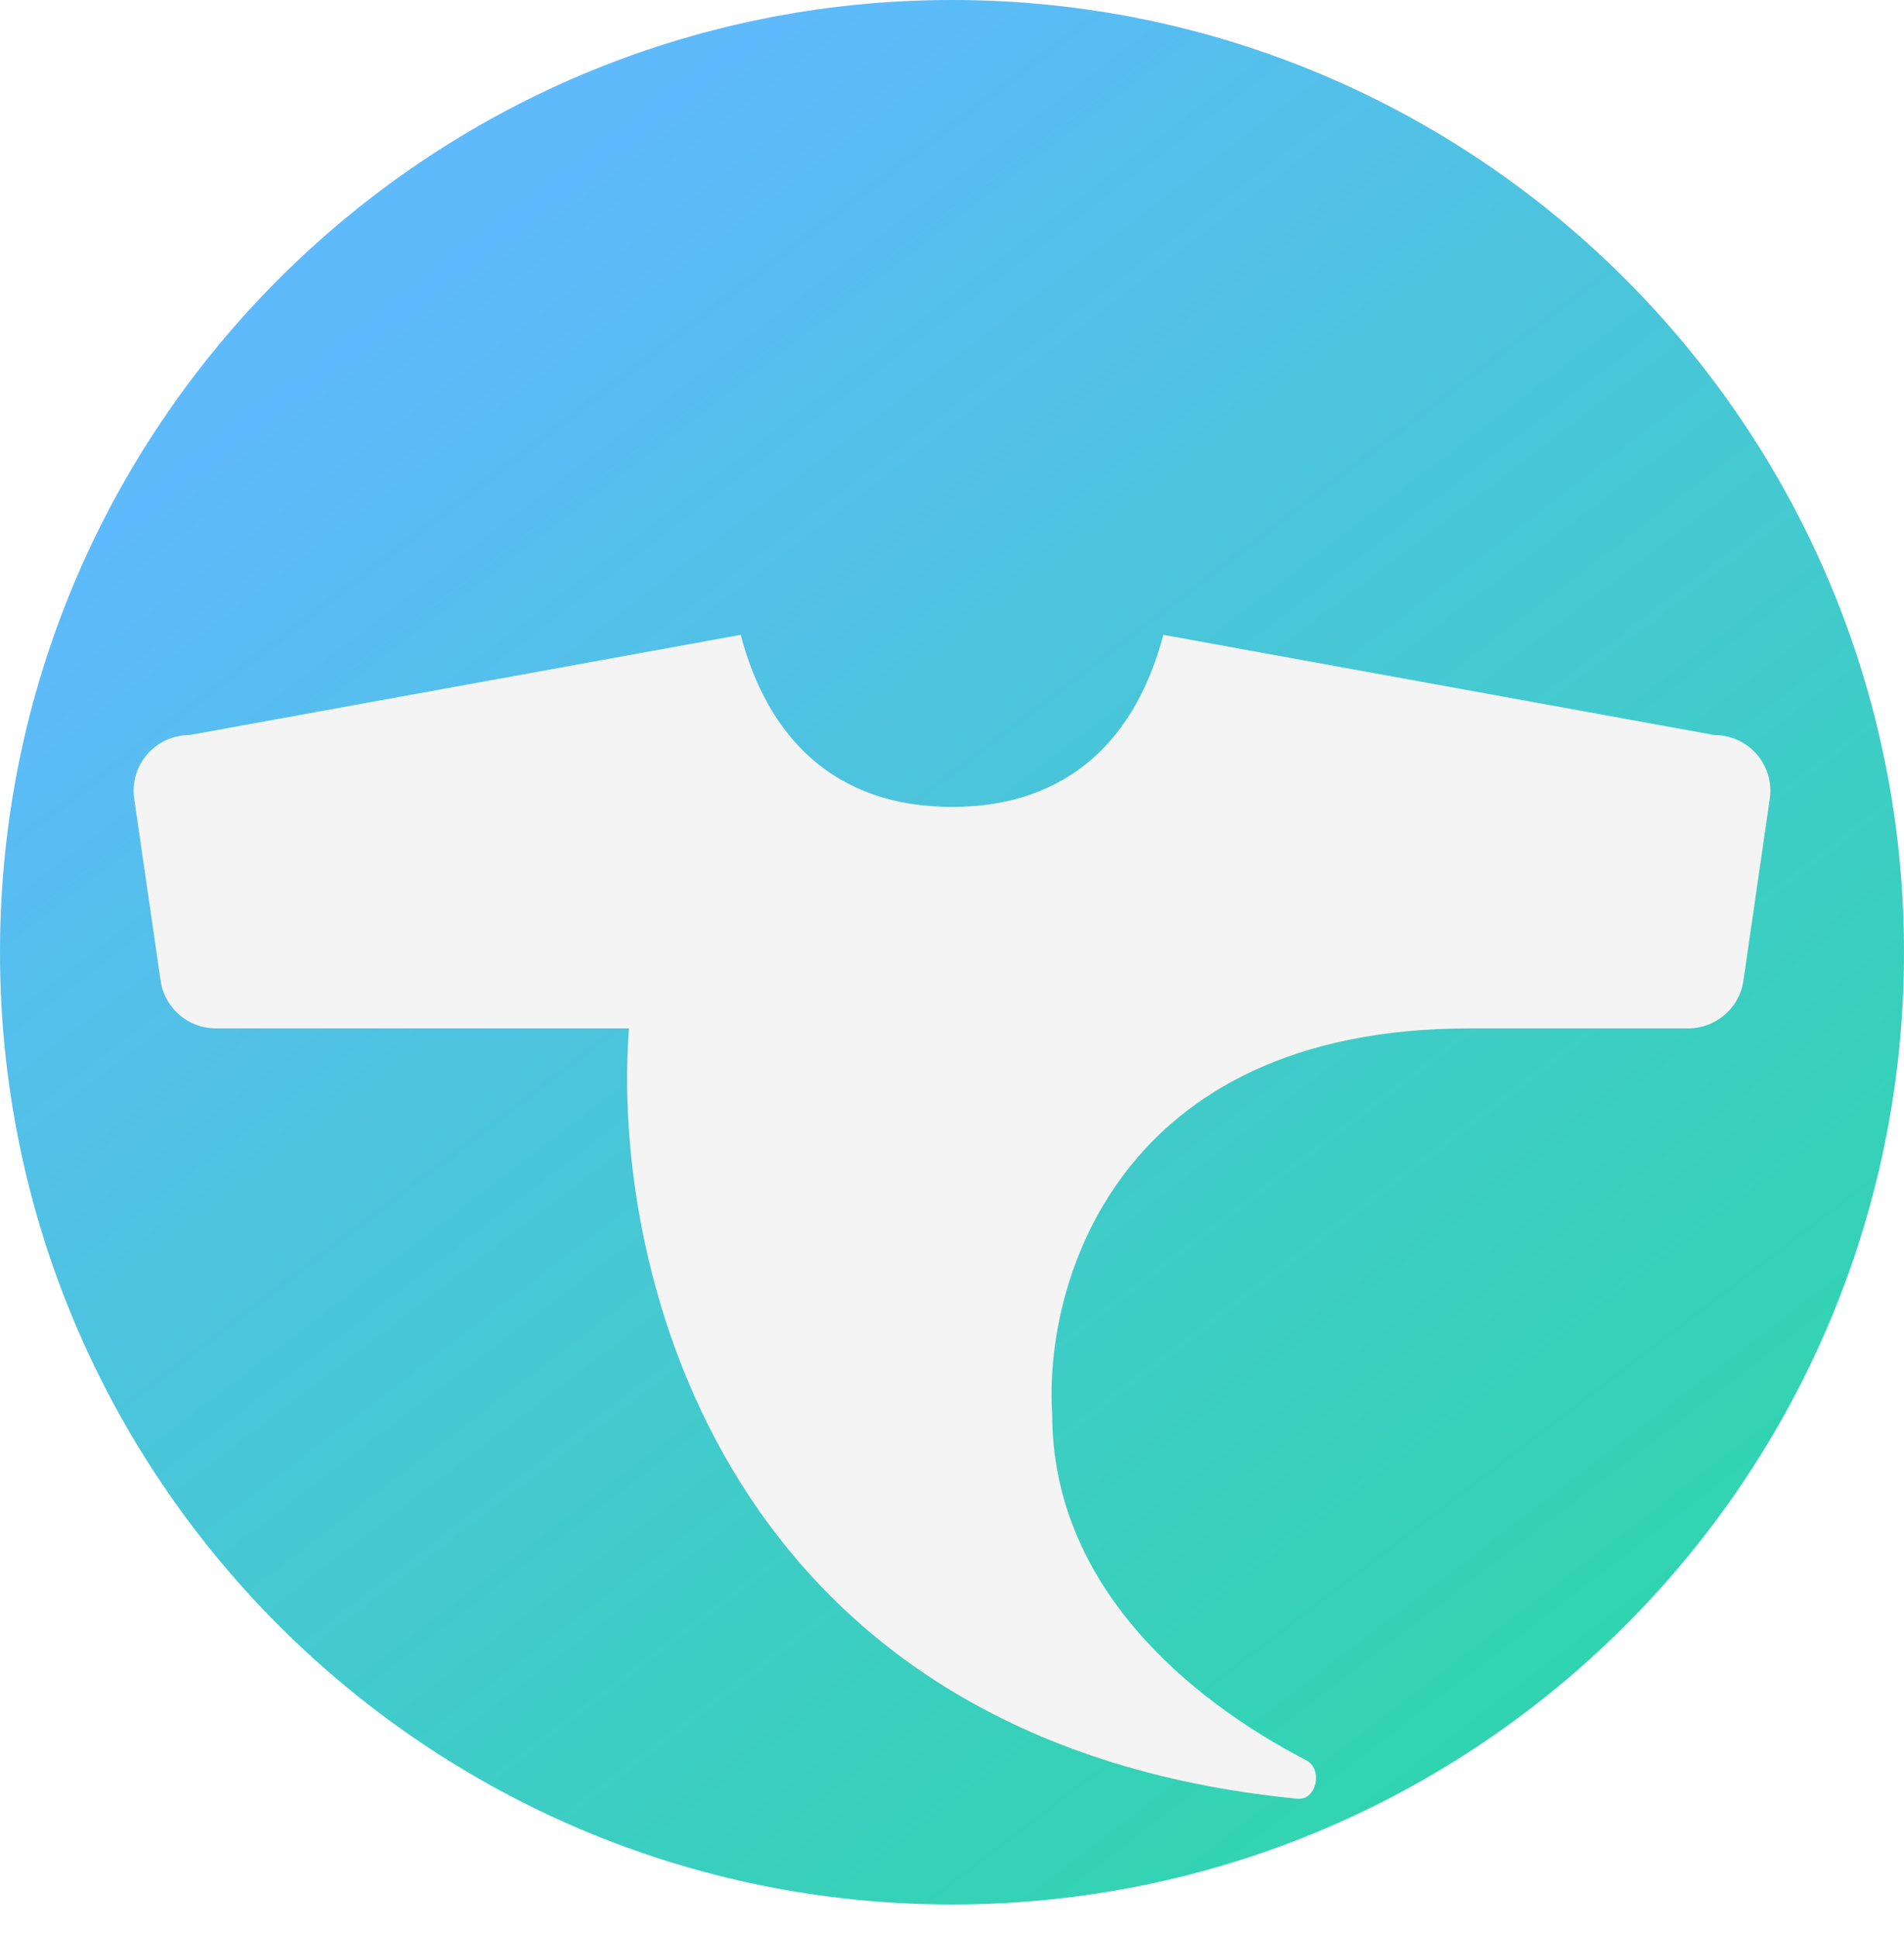 <svg width="57" height="58" viewBox="0 0 57 58" fill="none" xmlns="http://www.w3.org/2000/svg">
<path d="M57 28.5C57 44.24 44.24 57 28.5 57C12.76 57 0 44.24 0 28.5C0 12.76 12.76 0 28.5 0C44.24 0 57 12.76 57 28.5Z" fill="url(#paint0_linear_126_5)"/>
<g filter="url(#filter0_d_126_5)">
<path d="M22.174 15L5.67 18C4.653 18 3.872 18.901 4.018 19.906L4.808 25.352C4.927 26.171 5.631 26.779 6.461 26.779H18.829C18.276 34.051 21.665 48.157 38.841 49.835C39.416 49.892 39.616 48.947 39.103 48.682C35.552 46.844 31.5 43.427 31.5 38.333C31.245 34.482 33.387 26.779 43.99 26.779H50.539C51.369 26.779 52.073 26.171 52.192 25.352L52.982 19.906C53.128 18.901 52.347 18 51.33 18L34.827 15C34.029 18.036 32.049 20.15 28.5 20.15C24.951 20.15 22.971 18.036 22.174 15Z" fill="#F4F4F4"/>
</g>
<defs>
<filter id="filter0_d_126_5" x="0" y="15" width="57" height="42.838" filterUnits="userSpaceOnUse" color-interpolation-filters="sRGB">
<feFlood flood-opacity="0" result="BackgroundImageFix"/>
<feColorMatrix in="SourceAlpha" type="matrix" values="0 0 0 0 0 0 0 0 0 0 0 0 0 0 0 0 0 0 127 0" result="hardAlpha"/>
<feOffset dy="4"/>
<feGaussianBlur stdDeviation="2"/>
<feComposite in2="hardAlpha" operator="out"/>
<feColorMatrix type="matrix" values="0 0 0 0 0 0 0 0 0 0 0 0 0 0 0 0 0 0 0.25 0"/>
<feBlend mode="normal" in2="BackgroundImageFix" result="effect1_dropShadow_126_5"/>
<feBlend mode="normal" in="SourceGraphic" in2="effect1_dropShadow_126_5" result="shape"/>
</filter>
<linearGradient id="paint0_linear_126_5" x1="14.5" y1="7" x2="48.5" y2="51.5" gradientUnits="userSpaceOnUse">
<stop stop-color="#56B6FC" stop-opacity="0.95"/>
<stop offset="1" stop-color="#0BCE9F" stop-opacity="0.85"/>
</linearGradient>
</defs>
</svg>
